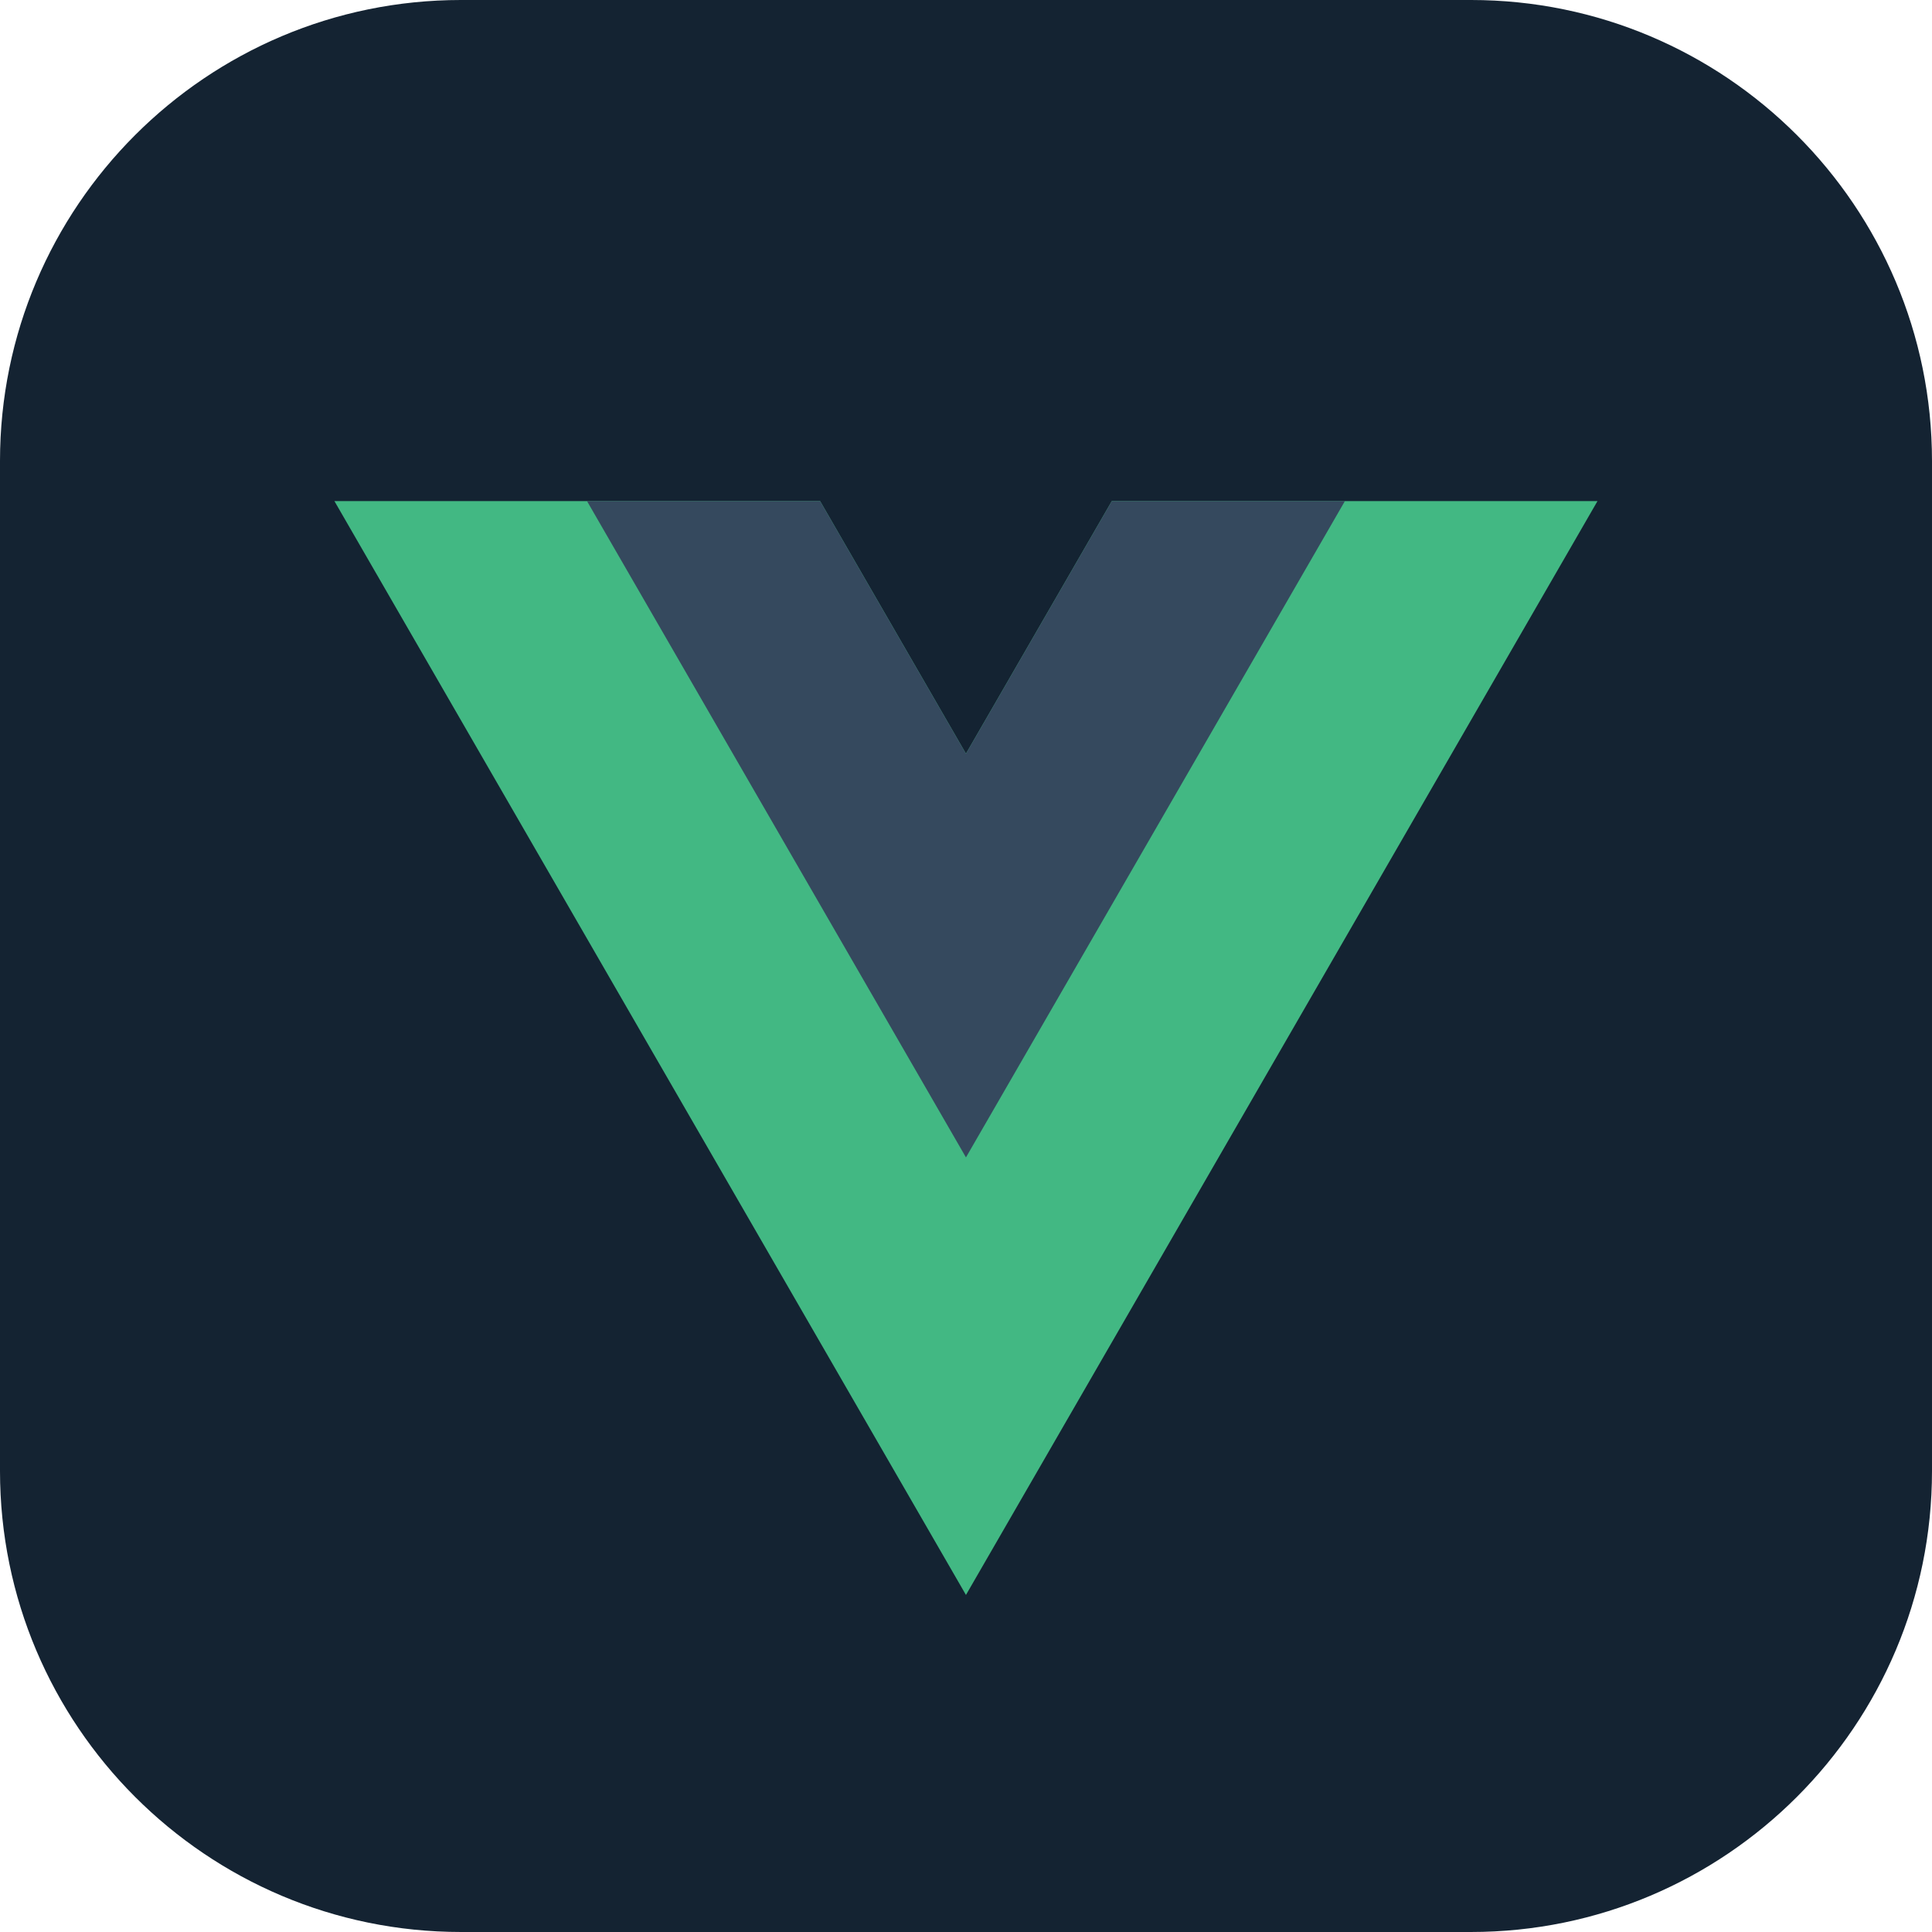<svg xmlns="http://www.w3.org/2000/svg" xml:space="preserve" style="fill-rule:evenodd;clip-rule:evenodd;stroke-linejoin:round;stroke-miterlimit:2" viewBox="0 0 512 512"><path d="M581 191.18C581 123.747 526.253 69 458.82 69H191.18C123.747 69 69 123.747 69 191.18v267.64C69 526.253 123.747 581 191.18 581h267.64C526.253 581 581 526.253 581 458.82z" style="fill:#142332" transform="translate(-69.001 -69.001)"/><path d="M120.83 0 98.16 39.26 75.49 0H0l98.16 170.02L196.32 0z" style="fill:#42b883;fill-rule:nonzero" transform="translate(88.625 132.796)scale(1.705)"/><path d="M120.83 0 98.16 39.26 75.49 0H39.26l58.9 102.01L157.06 0z" style="fill:#35495e;fill-rule:nonzero" transform="translate(88.625 132.796)scale(1.705)"/></svg>
